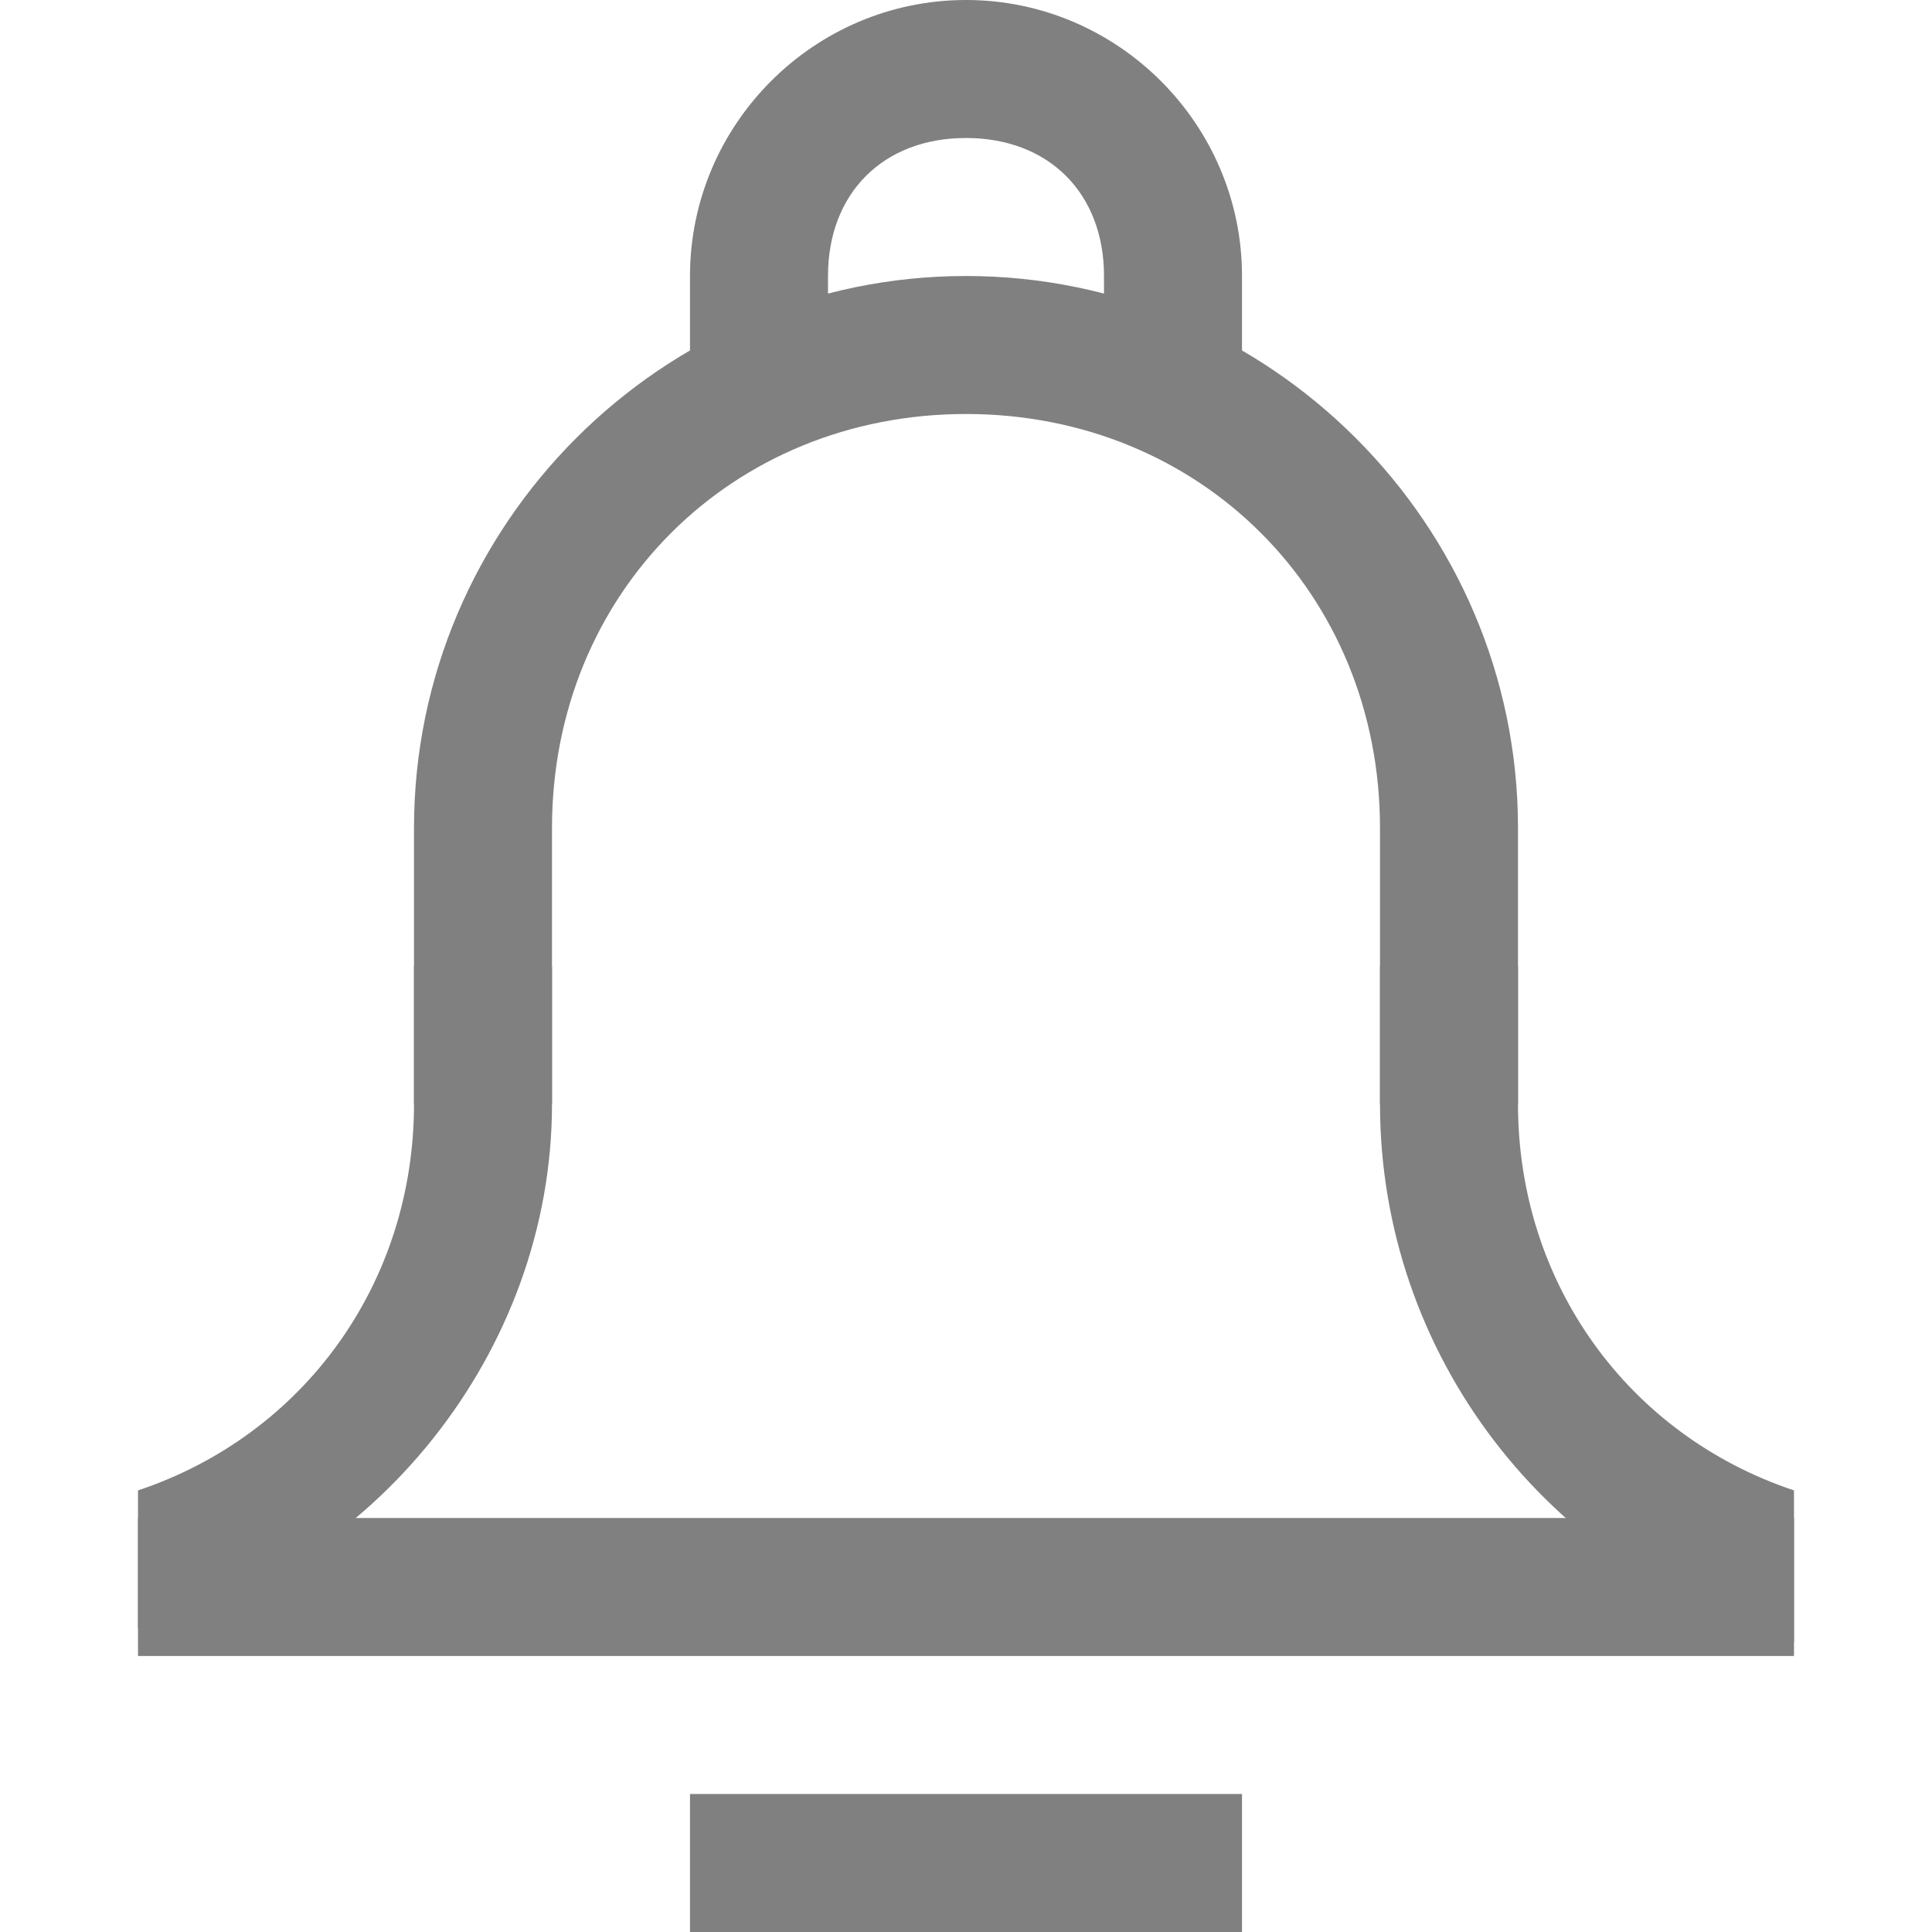 <?xml version="1.0" encoding="utf-8"?>
<!-- Generator: Adobe Illustrator 21.0.0, SVG Export Plug-In . SVG Version: 6.00 Build 0)  -->
<svg version="1.1" id="钟" xmlns="http://www.w3.org/2000/svg" xmlns:xlink="http://www.w3.org/1999/xlink" x="0px" y="0px"
	 viewBox="0 0 14 14" style="enable-background:new 0 0 14 14;" xml:space="preserve">
<style type="text/css">
	.st0{fill:#808080;}
</style>
<title>14</title>
<g id="_14">
	<path class="st0" d="M4,6c0-1.7,1.3-3,3-3s3,1.3,3,3v2h1V6c0-2.2-1.8-4-4-4S3,3.8,3,6v2h1V6z"/>
	<rect x="1" y="11" class="st0" width="12" height="1"/>
	<path class="st0" d="M3,7v1c0,1.3-0.8,2.4-2,2.8v1c1.7-0.4,3-2,3-3.8V7H3z"/>
	<path class="st0" d="M13,10.8c-1.2-0.4-2-1.5-2-2.8V7h-1v1c0,1.8,1.2,3.4,3,3.9V10.8z"/>
	<rect x="5" y="13" class="st0" width="4" height="1"/>
	<path class="st0" d="M6,3V2c0-0.6,0.4-1,1-1s1,0.4,1,1v1h1V2c0-1.1-0.9-2-2-2S5,0.9,5,2v1H6z"/>
</g>
</svg>
